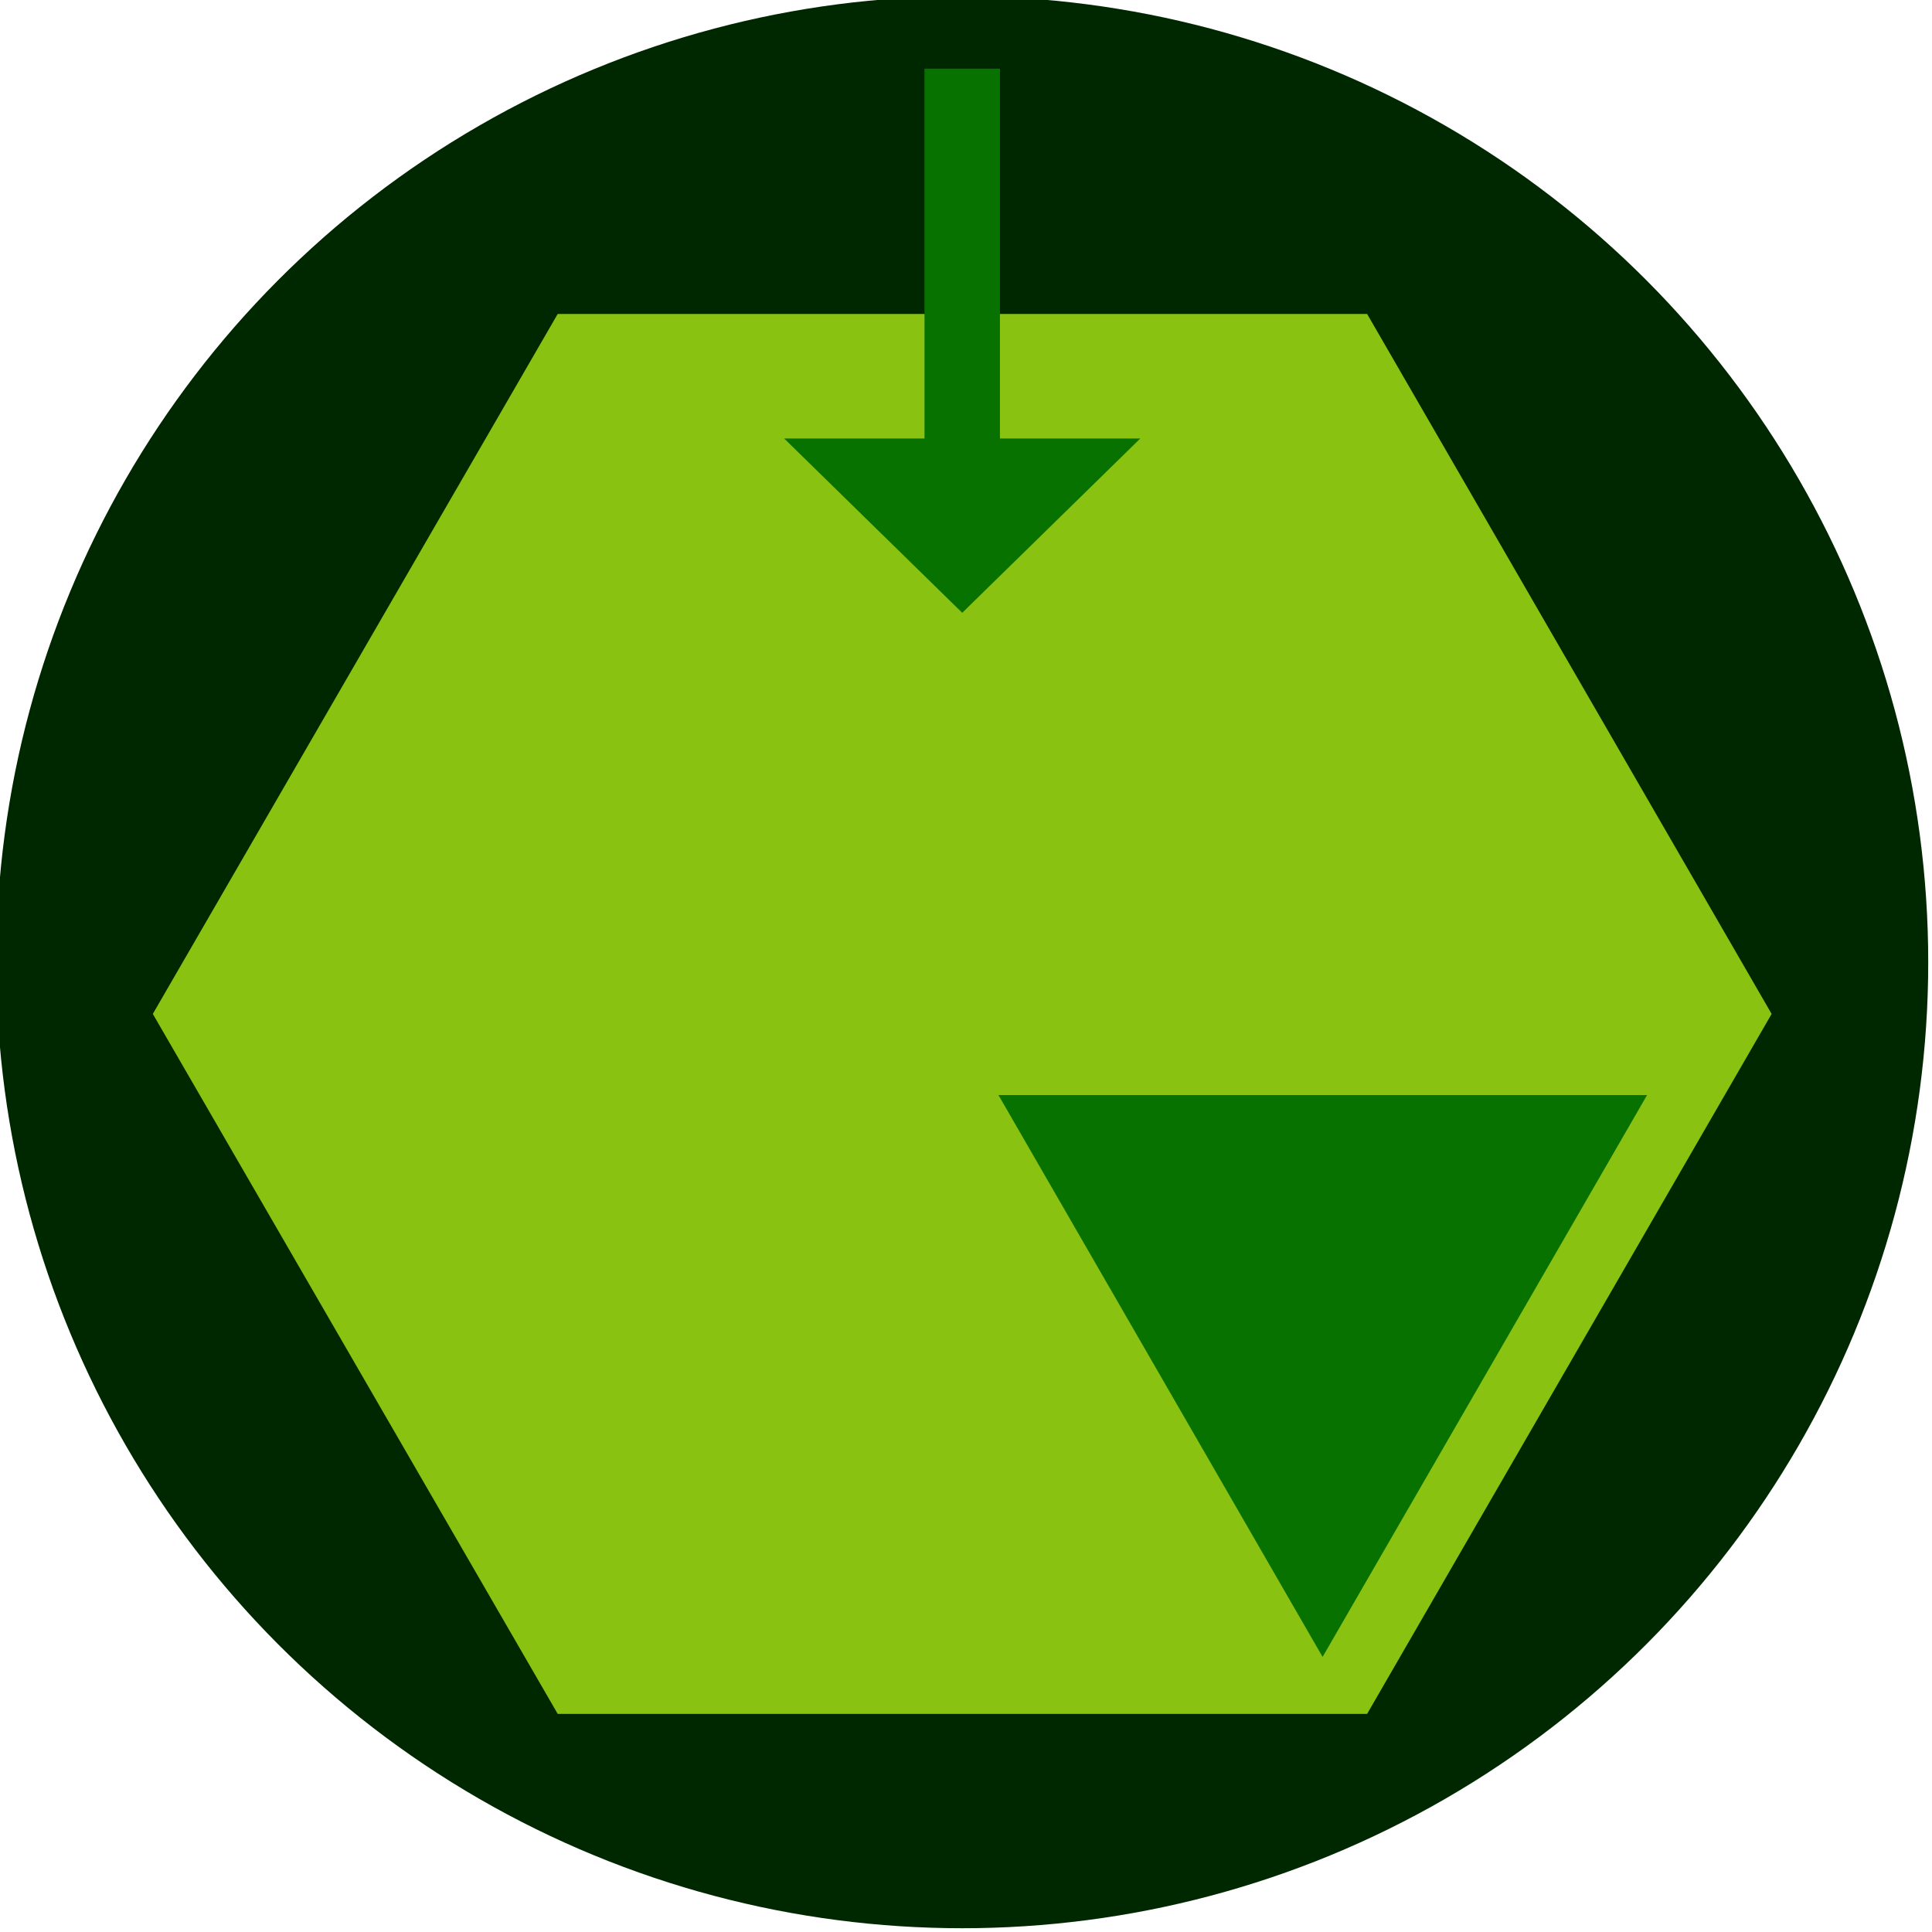 <?xml version="1.0" encoding="utf-8"?>
<!-- Generator: Adobe Illustrator 17.1.0, SVG Export Plug-In . SVG Version: 6.00 Build 0)  -->
<!DOCTYPE svg PUBLIC "-//W3C//DTD SVG 1.1//EN" "http://www.w3.org/Graphics/SVG/1.1/DTD/svg11.dtd">
<svg version="1.1" id="Color" xmlns="http://www.w3.org/2000/svg" xmlns:xlink="http://www.w3.org/1999/xlink" x="0px" y="0px"
	 viewBox="0 0 512 512" enable-background="new 0 0 512 512" xml:space="preserve">
<g>
	<defs>
		<circle id="SVGID_1_" cx="255" cy="255" r="256"/>
	</defs>
	<clipPath id="SVGID_2_">
		<use xlink:href="#SVGID_1_"  overflow="visible"/>
	</clipPath>
	<g clip-path="url(#SVGID_2_)">
		<rect x="-1" y="-1" fill="#002800" width="512" height="512"/>
		<polygon fill="#8AC212" points="147.8,454.2 40.5,268.7 147.8,83.2 362.3,83.2 469.5,268.7 362.3,454.2 		"/>
		<polygon fill="#087200" points="265,116.2 265,18.2 245,18.2 245,116.2 207.8,116.2 255,162.4 302.2,116.2 		"/>
		<polygon fill="#087200" points="350.5,439.1 264.6,290.2 436.5,290.2 		"/>
	</g>
</g>
</svg>
